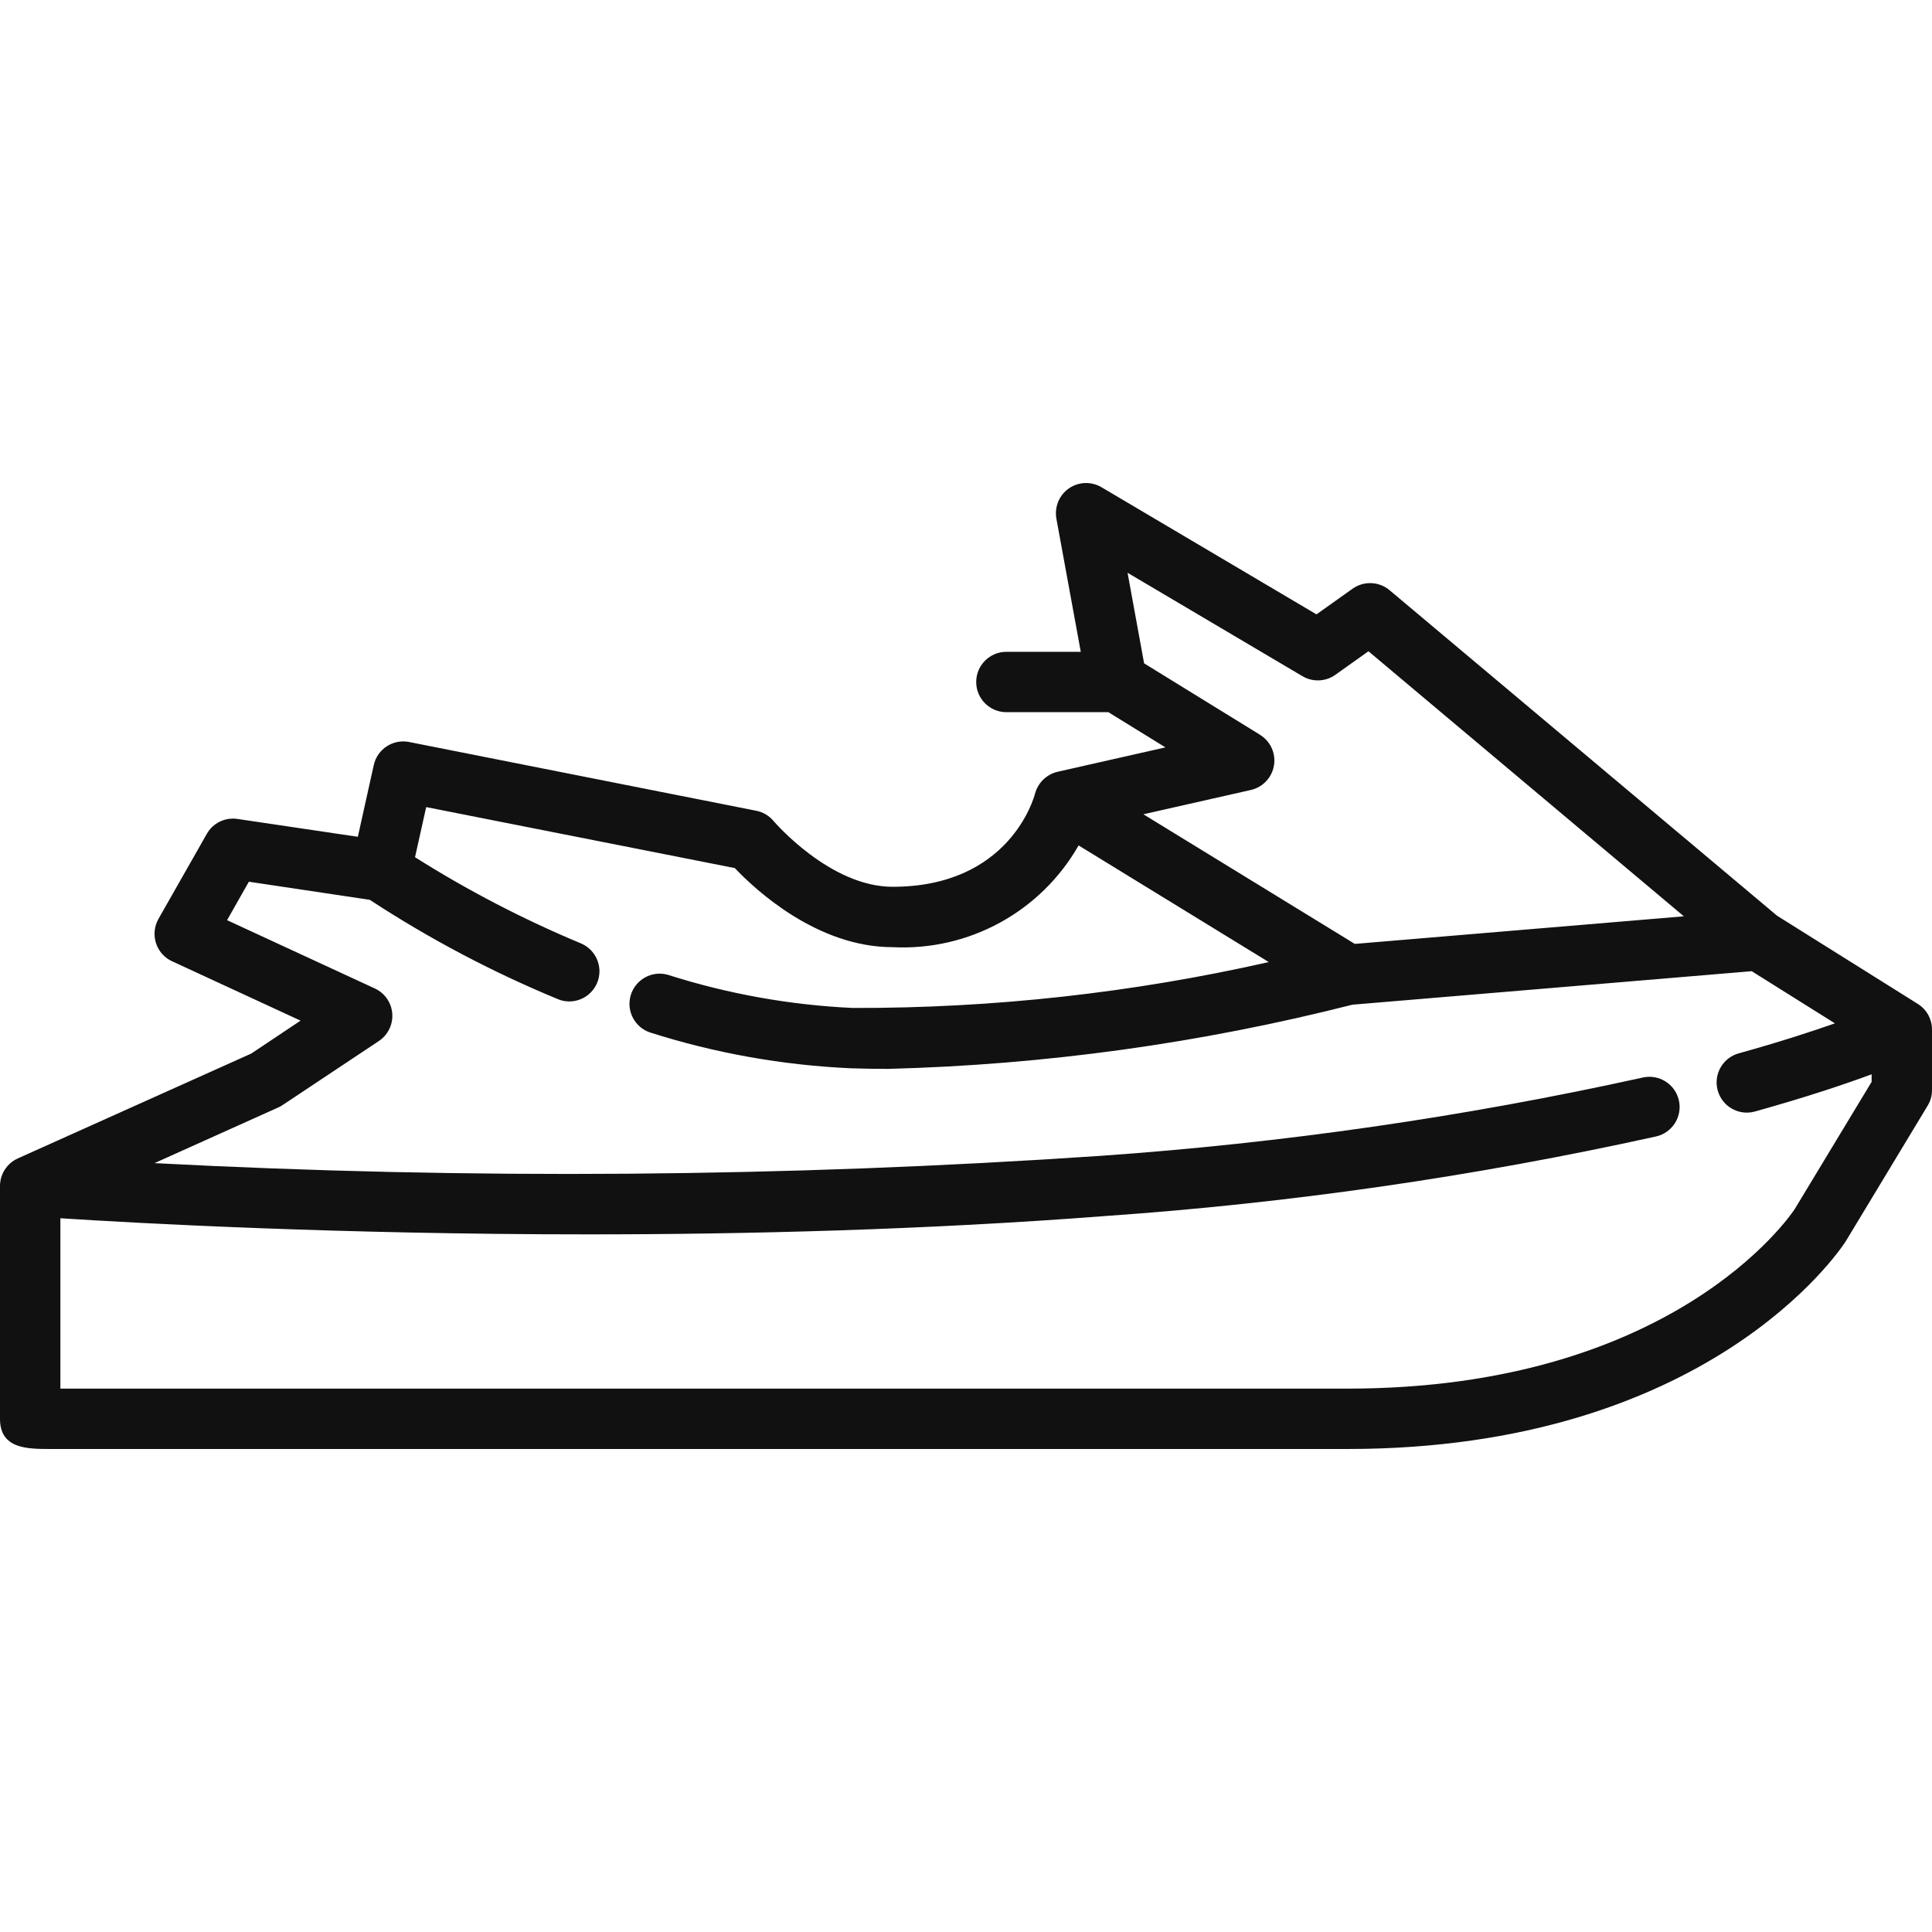 <svg width="32" height="32" viewBox="0 0 32 32" fill="none" xmlns="http://www.w3.org/2000/svg">
<g clip-path="url(#clip0_1439_309)">
<path d="M31.765 16.628L29.435 15.168L23.015 9.775C22.841 9.629 22.59 9.619 22.404 9.75L21.805 10.176L18.244 8.07C18.006 7.929 17.7 8.008 17.559 8.245C17.498 8.349 17.476 8.471 17.497 8.59L17.901 10.796H16.669C16.393 10.796 16.169 11.02 16.169 11.296C16.169 11.572 16.393 11.796 16.669 11.796H18.358L19.303 12.379L17.517 12.783C17.333 12.826 17.189 12.968 17.142 13.15C17.125 13.213 16.721 14.688 14.784 14.688C13.744 14.688 12.822 13.609 12.813 13.599C12.74 13.511 12.639 13.451 12.527 13.429L6.777 12.29C6.51 12.237 6.25 12.406 6.191 12.671L5.927 13.86L3.932 13.564C3.727 13.534 3.525 13.633 3.424 13.814L2.624 15.221C2.489 15.462 2.573 15.767 2.813 15.903C2.825 15.909 2.837 15.916 2.849 15.921L4.978 16.905L4.162 17.45L0.295 19.187C0.116 19.268 0 19.446 0 19.643V23.5C0 24 0.45 24 0.846 24H5.235H22.317C28.28 24 30.471 20.715 30.57 20.562L31.927 18.315C31.975 18.237 32 18.148 32 18.056V17.05C31.999 16.878 31.911 16.719 31.765 16.628ZM20.871 12.171L18.95 10.987L18.676 9.487L21.573 11.2C21.742 11.3 21.955 11.292 22.116 11.178L22.666 10.787L27.89 15.177L22.44 15.634L18.938 13.487L20.72 13.084C20.989 13.022 21.157 12.753 21.095 12.484C21.065 12.354 20.984 12.241 20.87 12.171H20.871ZM29.724 20.03C29.643 20.15 27.703 23 22.317 23H15.076C9.546 23 2.85 23 1 23V20.178C2.252 20.259 5.596 20.445 9.741 20.445C12.383 20.445 15.348 20.369 18.297 20.142C21.37 19.928 24.424 19.487 27.431 18.823C27.701 18.761 27.869 18.492 27.807 18.223C27.745 17.954 27.476 17.786 27.207 17.848C24.247 18.501 21.244 18.934 18.22 19.145C13.007 19.499 7.777 19.539 2.559 19.265L4.609 18.343C4.634 18.332 4.658 18.319 4.681 18.303L6.276 17.242C6.505 17.089 6.568 16.779 6.415 16.549C6.364 16.472 6.292 16.411 6.208 16.372L3.761 15.241L4.122 14.604L6.125 14.904C7.108 15.548 8.151 16.099 9.238 16.548C9.298 16.574 9.363 16.587 9.429 16.587C9.705 16.587 9.929 16.363 9.929 16.086C9.928 15.885 9.807 15.703 9.621 15.625C8.667 15.227 7.748 14.75 6.874 14.198L7.059 13.368L12.17 14.378C12.515 14.741 13.536 15.688 14.784 15.688C16.047 15.753 17.238 15.101 17.865 14.003L21.015 15.935C18.754 16.446 16.443 16.701 14.126 16.695C13.084 16.647 12.053 16.462 11.059 16.145C10.793 16.071 10.518 16.228 10.444 16.494C10.374 16.749 10.514 17.014 10.764 17.1C11.842 17.444 12.961 17.643 14.091 17.694C14.297 17.701 14.504 17.704 14.713 17.704C17.307 17.637 19.885 17.28 22.4 16.641L29.014 16.086L30.392 16.95C29.998 17.088 29.477 17.258 28.809 17.444C28.542 17.512 28.38 17.784 28.448 18.051C28.516 18.319 28.788 18.481 29.056 18.413C29.063 18.411 29.071 18.409 29.078 18.407C29.934 18.168 30.567 17.954 31 17.794V17.919L29.724 20.03Z" fill="#111111"/>
</g>
<defs>
<clipPath id="clip0_1439_309">
<rect width="32" height="32" fill="white"/>
</clipPath>
</defs>
</svg>
